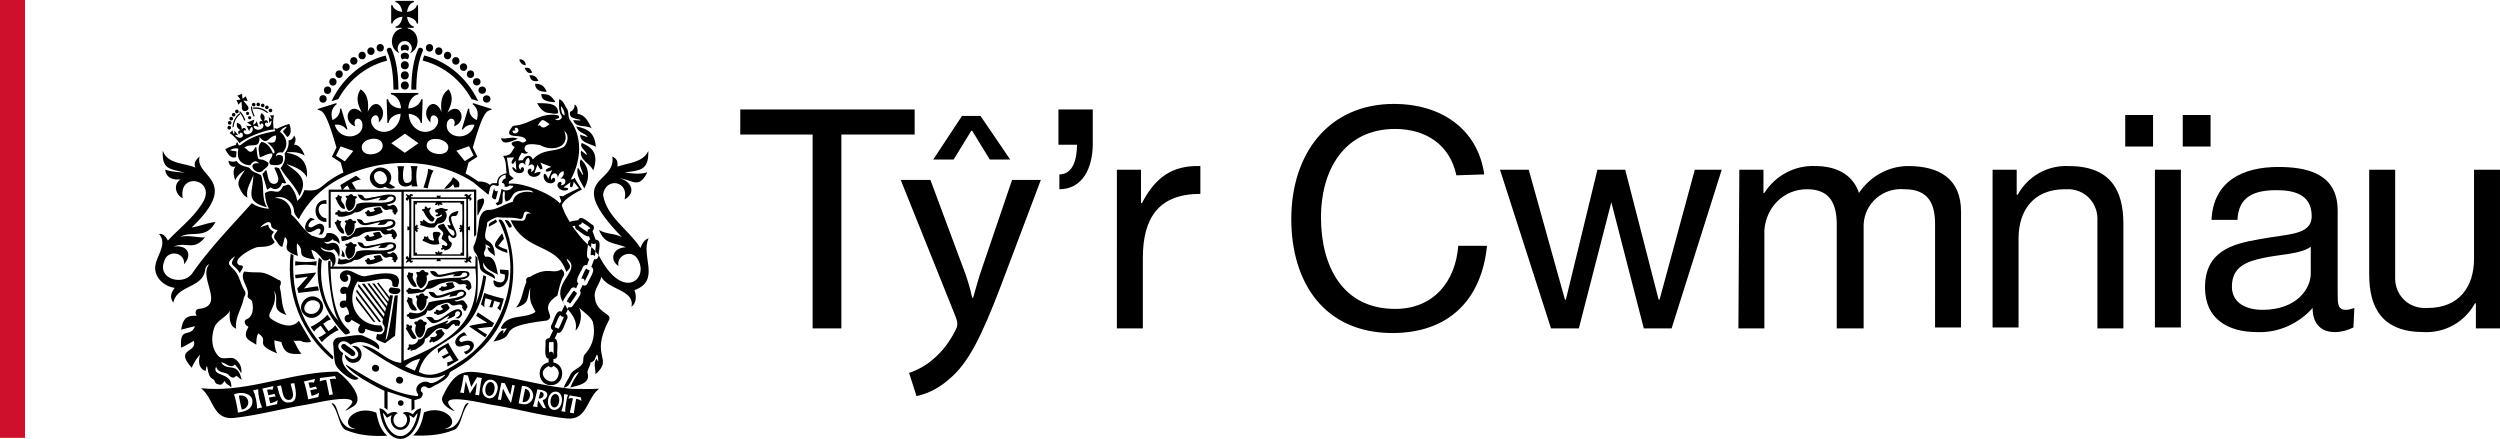 <svg xmlns="http://www.w3.org/2000/svg" viewBox="0 0 269.5 47.31"><g data-name="Layer_1"><g data-name="Layer_2"><path fill="#cf102d" d="M0 0h2.7v47.2H0z"/><path d="M87.6 14.5h-7.8v-2.7h18.8v2.7h-7.9v20.9h-3.1zM100.3 19.4l3.5 9.4c.4 1 .8 2.3 1 3.3h.1c.3-1 .6-2.2 1-3.3l3.2-9.4h3.1l-4.3 11.4c-2.1 5.5-3.5 8.3-5.5 10-1 .9-2.2 1.6-3.6 1.9l-.8-2.5c.9-.3 1.8-.8 2.5-1.4 1.1-.9 1.9-2 2.5-3.2.1-.2.2-.4.2-.7s-.1-.5-.2-.8l-5.9-14.7zm5.4-6.9 3.2 4.7h-2.2l-1.9-3.1h-.1l-1.9 3.1h-2.2l3.1-4.7zm8.4-.7h3.7v3.7c0 2.6-1.1 4.9-3.6 4.9v-1.6c1.5 0 1.9-1.7 1.9-3.2h-2zm6.3 6.5h2.6v3.6h.1c1.4-2.7 3.2-4.1 6.3-4v3c-4.5 0-6.2 2.6-6.2 6.9v7.6h-2.8zm36.6.6c-.7-3.3-3.3-5-6.6-5-5.6 0-8 4.6-8 9.5 0 5.4 2.4 9.9 8 9.9 4.1 0 6.5-2.9 6.8-6.8h3.1c-.6 5.9-4.2 9.4-10.2 9.4-7.3 0-10.9-5.4-10.9-12.3s3.9-12.4 11.1-12.4c4.9 0 9 2.6 9.7 7.6zM180.2 35.4h-3l-3.5-13.6-3.5 13.6h-3l-5.5-17.1h3.1l3.9 14h.1l3.4-14h3l3.6 14h.1l3.8-14h2.9zM187.5 18.3h2.6v2.5h.1c1.2-1.9 3.3-3 5.5-2.9 2.1 0 4 .8 4.7 2.9 1.2-1.8 3.2-2.9 5.3-2.9 3.4 0 5.7 1.4 5.7 4.9v12.5h-2.8V24.2c0-2.1-.6-3.8-3.3-3.8-2.3-.2-4.3 1.5-4.4 3.8v11.2H198V24.2c0-2.2-.7-3.8-3.2-3.8s-4.4 1.9-4.6 4.4v10.6h-2.8zm27.3 0h2.6V21h.1c1.1-2 3.2-3.2 5.5-3.1 4.5 0 5.9 2.6 5.9 6.2v11.3h-2.8V23.8c.1-1.8-1.2-3.3-3-3.4h-.5c-3.4 0-5 2.3-5 5.3v9.6h-2.8zm14.3-5.9h3v3.4h-3zm3.2 5.9h2.8v17h-2.8zm3-5.9h3v3.4h-3zm18.4 22.9c-.6.3-1.3.5-2 .5-1.4 0-2.4-.8-2.4-2.6-1.5 1.7-3.7 2.7-6 2.6-3.1 0-5.6-1.4-5.6-4.8 0-3.9 2.9-4.7 5.8-5.2 3.1-.6 5.7-.4 5.7-2.5 0-2.4-2-2.8-3.8-2.8-2.4 0-4.1.7-4.2 3.2h-2.8c.2-4.2 3.4-5.7 7.2-5.7 3.1 0 6.4.7 6.4 4.7v8.8c0 1.3 0 1.9.9 1.9.3 0 .6-.1.9-.2zm-4.6-8.7c-1.1.8-3.2.8-5.1 1.2s-3.4 1-3.4 3.1c0 1.8 1.6 2.5 3.3 2.5 3.7 0 5.2-2.3 5.2-3.9zm20.4 8.8h-2.6v-2.7h-.1c-1.1 2-3.2 3.2-5.5 3.1-4.5 0-5.9-2.6-5.9-6.2V18.3h2.8v11.5c-.1 1.8 1.2 3.3 3 3.4h.5c3.4 0 5-2.3 5-5.3v-9.6h2.8z"/></g><path d="M64.33 25.84h-.12l-.34-.92c.16-.2.24-.53 0-.69-.33-.13-1.26-1.18-1.53-.5-.12.04-.85.08-.9.22-.35-.56-.65-1.14-.87-1.8.14-.76 2.16-1.72 2.16-1.72s-.57-.83-.8-1.29c-.1.23-.2.13-.42.23 1.13-1.99 1.36-4.62-.12-6.5-.15-.33-.08-.76-.23-1.08-.26-.34-.44-1.01-.89-1.08 0 .59-.07 1.17.22 1.72.31.38-.42.71-.64.4.43-.05.5-.14.35-.38-1.85-.42-2.89.88-4.66 1.09-.16 0-.29.05-.38.2-1.09 1.47 1.35.47 1.57 1.44-.41.34-.46.12-.85.02-.55.02-1.09.2-.4.66-.42.66-.4.89-1.25.95.37.52.29 1.27.38 1.87-.6.12-1.02.41-1.03 1.05-.27.06-.57-.08-.76.21-.38-.32-.82-.38-1.28-.38-.22-.16-.76-.55-1.35-.85.12-.43.23-.83.33-1.21.17-.11.78-.5.94-.6-.08-.16-.4-.82-.49-1 1.09-3.76 1.44-3.97 2-4.05l.03-.1-2.02-.64-.03.13c.51.37.68.99.44 1.7-.54-.23-.85-.74-.79-1.2-.01 0-.14-.04-.14-.04l-.68 2.24s.1.03.11.03c.27-.38.73-.6 1.26-.51-.62 1.99-3.44 1.37-2.93-.32.36-.7 1.04-.25.71.48 1.58-.55.64-2.82-.7-1.47.45-.92.7-1.63.14-2.52-.73.47-.91 1.31-.77 2.44-.89-2.04-2.45.06-1.18 1.13-.23-1.51 1.64-.51.37.7-1.2.85-2.69-.13-2.73-1.63.7.06 1.22.47 1.29.99h.13l.08-2.56h-.16c-.11.52-.67.96-1.39.98.05-.79.5-1.41 1.09-1.51v-.15h-2.96v.15c.59.1 1.04.72 1.09 1.51-.72-.01-1.28-.46-1.39-.98h-.16l.08 2.56h.13c.07-.51.6-.93 1.29-.99-.04 1.5-1.52 2.48-2.73 1.63-1.26-1.22.6-2.22.37-.7 1.26-1.07-.29-3.16-1.18-1.13.14-1.13-.05-1.97-.77-2.44-.56.88-.31 1.6.14 2.52-1.35-1.35-2.28.92-.7 1.47-.33-.73.35-1.18.71-.48.5 1.69-2.31 2.31-2.93.32.53-.09 1 .12 1.26.51.01 0 .11-.03.11-.03l-.68-2.24s-.12.03-.14.04c.06.46-.25.97-.79 1.2-.23-.72-.07-1.33.44-1.7l-.03-.13-2.02.64.03.1c.55.08.9.29 2 4.05-.09.18-.41.83-.49 1 .16.1.77.49.94.6.1.34.2.71.3 1.1h.01s0 .02-.01 0c-2.72 1.27-2.1 2.13-4.2 1.89-.19.44-.36.86-.79 1.16-.08-.66-.38-1.18-.76-1.65-.2-.23-.46.03-.75.05-.57 1.24-.96.12-1.96.77.04.58.13 1.15.44 1.68-.74-.05-1.36-.25-1.85-.6-2.22 2.48-4.55 4.87-6.45 7.6-1.01 1.34-3.73.56-3.01-1.29.33-1.35 2.28-1.06 2.15.28.96-1.07.34-2.14-1.13-1.9 1.35-.59 2.16.52 3.38-1-.93.03-1.72-.27-2.65-.06 1.17-.7 2.78.34 3.79-1.6-.87.09-1.67.46-2.57.59 5.43-5.17.21-5.43.87-7.66-.42.36-.67.72-.47 1.2-1.22-.51-3.02-.36-3.51-1.83-.12 2.1.81 1.95 2.39 2.39-.74-.08-1.46-.09-2.14-.34.14.94.86 1.14 1.7 1.05-.83.46-.64 1.63.2 2.04-.53-3.04 4.02-2 1.94.79-.96 1.44-2.36 2.51-3.54 3.77-.22-.38-.46-.77-.96-.71.89 1.03-.12 2.15-.35 3.22-.34 1.31.82 2.44 2.06 2.59-.49.59-.53 1.11-.16 1.59.38-1.93 3.18-1.5 3.44-3.59.05-.25.16-.44.44-.55-1.26 1.43 1.78 4.46-1.08 4.81-.41.01-.51.44-.28.75-1.18-.06-1.5.39-1.68 1.5.52-.14 1-.26 1.49-.38-.51 1.35-1.68-.08-1.49 2.32.47-.23.92-.47 1.36-.74.42 1.35-2.14.76-.21 2.91.12-.4.64-1.22.9-1.41-.23.68-.18 1.46.58 1.76.03-.18.07-.34.1-.5h.07c.11.45.12 1.07.56 1.33.14.06.22.14.27.29.08.25.31.32.53.34.28.06.35-.26.56-.39.06.35.47.41.68.71.16-1.74-2.16-1.11-1.63-2.26.21.7.86.55 1.32.84.18.29.61.53.83.13q.315.24.6.45c-.45-2.08-1.53-.79-2.21-1.88.47.02.98.72 1.48.24.27.28.49.61.69.94.08-.66-.16-1.17-.68-1.54-.59-.36-1.39.28-1.89-.44-.69-.85-.67-2.04-.31-3.02.33-.75 1.24-1.03 1.67-1.75-.12.63-.06 1.73.66 1.93-.18-1.17.66-2.23.83-3.36.21-.29.23-.51.03-.82-.36-.59-.46-1.28-.85-1.86-.61-.85-1.36-.88-.12-1.78-.75 1.17-.14.74.51 1.85.12-.37.68-.86-.02-.85-1.09-.54 1.42-1.93 1.99-1.97.56-.05 1.35.02 1.78-.53-.27-.51-.53-.58-.07-1.1-.31-.18-.58-.39-.63-.79-.29.1-.55.19-.85.29.27-.31 1.09-.94 1.17-.24.02.39.41.46.71.56-.22.32-.59.64-.25 1.02.23.25.38.71.74.77.1-.36.19-.72.29-1.07.8.83-.8 1.3 1.39 2.05-.08-.45-.15-.89-.09-1.35 1.05.88-.46 1.44 1.98 1.72-.27-.32-.33-.68-.44-1.03.4.07.74.46 1 .75.25.38.44.59 1.01.21.03.07.03.16.08.2.25.2.16.43.15.69h.07c.34-.34.36-.74.25-1.16-.23-.81-1.22-.16-1.56-.99.46.32.92.5 1.44.23.29.27.4.46.54.85.23-.87-.03-1.75-.95-1.49-.29.1-.4.08-.69-.17.42.15.71-.07.98-.27.06.08.09.16.13.16.26.01.42.17.59.36.08-.74-.65-1.34-1.39-1.15-.18.91-.95.4-1.55.27-.94-.55-1.43-1.61-2.26-2.29.08-1.02-.77-1.83-1.79-1.78.92-.4 2.01.39 2.08 1.35.03.39.27.64.52.93 3.11-6.25 13.14-7.88 18.9-3.92.49.45 1.02.82 1.54 1.29.2-.6.08-1.31.97-.94l.17-.11c-.18-.51.2-1.07.72-1.11v.39c-.23.04-.41.26-.38.5.18-.04.34.2.24.35.17.1.4.06.53-.08.15 0 .29.02.44.04-.2.48-.9.64-1.3.29.08.1-.27 1.17-.28 1.29-.04.16-.18.26-.34.25.07.1.12.19.18.29.25-.14.6-.13.57-.49.05-.2-.08-1.14.21-1.05.12.35-.1.76.16 1.11.83-.21.47-.96 1.48-1.15.4-.04 1.24-.23 1.46.17-.88-.23-2.02 0-2.21 1.01-.92.21-1.68.87-2.66.87-.77.05-.98.98-1.01 1.61-.13.74-.17 1.49-.49 2.17-.16.26-.03.56.07.8.3.16.51 1.18.55 1.55 0 .67 1.15.9 1.62 1.31.13-.84-1.46-.6-1.24-1.78.29.78.9.94 1.58 1.32-.21-.79-.27-2.1-1.37-1.93-.42-.59.2-.62 0-1.33.31.1.46.21.55.4-.1-.03-.18-.06-.32-.1.04.5.47.62.8.96-.06-.81-.13-1.33-.88-1.73-.43-.4.07-1.3.04-1.85-.01-.16 1.01-.67 1.17-.62.76.1 1.56-.02 2.3.17.74.23.1-1.37 1.29-.53-.87-.25-.34.69-.96.74-.44 0-.81-.04-1.26-.05 1.56 3.48 5.03 2.46 5.99 5.57.8-.7.25-.7.03-1.43 1.8 1.2-1.68 2.6-.37 4.7-.08-.23.74-1.22.83-1.42.15-.22.4-.23.57-.08l.26-.54c-.49-.27.39-1.41.46-1.73.09-.2.3-.29.46-.21l.24-.68c-.46-.12-.12-1.24-.15-1.55-.64-.59-1.17-1.31-1.67-1.99l.31-.05c-.03.15.02.32.15.41.22.08 1.07.9 1.33.71l.13.36c-.21.06-.25.36-.25.56l.35.29c.01-.07 0-.4.07-.46.1.13.29.13.4.03.1.05-.03.77-.01.87.12.14.24.27.36.42-.05-.33.36-1.59-.2-1.65h.02Zm-9.08-11.75c.12-.01.21-.03.34-.04-.23-.16 0-.39.18-.23.45.35-.46.92-.53.27Zm-18.08 3.3-.95-.6.5-1.01 1.37.49-.92 1.13Zm3.11-.79c-1.49.3-1.8-1.33-.31-1.61 1.49-.3 1.8 1.33.31 1.61m3.36-.13-1.46-1.03 1.47-1.03 1.46 1.03zm4.67-.46c-.18 1.05-2.52.59-2.3-.44.18-1.05 2.52-.59 2.3.44m.88.24 1.37-.49.5 1.01-.95.6-.92-1.13Zm11.29-4.8c.27.3.39.62.38.99-.26-.09-.37-.37-.38-.99m-1.23 1.93c-.36.25-.69.61-1.06.12-.08.02-.16.03-.24.05.55-.85.5-.7 1.3-.17m-3.03 3.08c.24.08.47.21.72-.03-.23 0-.31-.16-.38-.33-.12-.8 1.19-.52 1.68-.46 1.23.75 3.31.27 2.59-1.5.57.35.37 1.32-.06 1.7-1.13.61-2.21.15-3.34 1.35-.18-.55-.83-.52-1.06.08-.21.01-.27.01-.47.03-.04-.32.22-.55.33-.85Zm4.28 5.26c-.05.07-.16.2-.16.2-.94-1.08-4.12-2.31-5.5-2.11l.03-.25h-.01l.52-.33-.45-.37c0-.05-.29-1.86-.29-1.86l.79-.03s-.28.33-.29.59c.05.03.08.08.11.13.16-.07.33-.4.33-.4l.08 1.07s-.22-.31-.38-.36c-.01.04-.03.08-.06.1.23.71 1.26.75 1.27.14-.03-.32-.38-.27-.36.07-.57-.45.2-1.17.51-.45-.04-.42 0-.66.32-.86.21.27.18.53-.05.93.7-.65.96.45.31.61.32-.58-.6-.4-.26.21.31.47 1.06.4 1.32-.11-.02-.03-.03-.07-.04-.1-.26-.05-.65.18-.65.18l.36-.99s.15.42.37.55c.04-.04.09-.07.14-.08.04-.26-.22-.67-.22-.67l1.21.47s-.48.12-.63.34c.03.05.05.1.05.15.25.05.66-.16.66-.16l-.44.96s-.12-.42-.35-.56c-.03.02-.07.03-.1.05-.17.56.33 1.1.88.96.67-.2.14-.96-.05-.33-.36-.56.61-1.17.66-.24.12-.45.28-.66.62-.71.09.36-.05.56-.38.84.75-.32.78.72.06.67.25-.23.03-.5-.21-.29-.44.45.38 1.1 1.01.77q0-.06.03-.12c-.16-.11-.53-.12-.53-.12l.77-.57s-.09.34-.02.53c.06 0 .12 0 .17.02.17-.17.18-.62.18-.62l.58.72s-1.46.67-1.71.87l-.4-.04.2.57h-.01v.01Zm3.12 2.95c-.18-.02-.33.14-.27.34-.02 0-.03 0-.05-.02l-.85-.58a.15.15 0 0 1-.04-.18c.16 0 .33-.09.31-.29.07.08.98.57.9.72Z"/><path d="M53.35 20.53a.23.23 0 0 1-.03-.27c-.1-.02-.27.94-.31.99.07.07.13.13.19.2.09.03.24.08.27-.05l.22-.85c-.1.09-.27.1-.34-.02m-12.8 23.95c-2.41-.95-4.16 1.38-2.19 1.77-2.15.09-1.74-2.94-2.63-2.76.78.84.78 2.41 1.5 2.84 1.45.62 2.95.72 4.51.64-.78-.7-.97-1.57-1.18-2.49Zm7.35 1.74c1.96-.39.22-2.73-2.19-1.77-.21.92-.4 1.8-1.18 2.49 1.55.07 3.06-.03 4.51-.64.72-.44.72-2 1.5-2.84-.89-.18-.47 2.86-2.63 2.76Zm15.77-18.81s.01.09.05.12c.11-.09.28-.05.36.06.12-.04.08-.42.11-.52-.14-.16-.29-.3-.45-.44zm-.61 2.89c.01-.11.62-1.11.46-1.2a.27.27 0 0 1-.28-.14c-.15-.06-.53 1.03-.6 1.1.2-.12.44.08.37.3.02-.01.04-.03.05-.06"/><path d="M69.94 25.68c-.5.16-.71.57-.9 1.05-1.26-1.97-3.67-3.34-4.03-5.75.29-1.93 2.84-1.49 2.32.52 1.33-.72.68-2.04-.57-2.28 1.36.11 2.1 1.26 3.02-.65-.8.29-2.03.08-2.45.02 1.69-.23 2.61-.21 2.56-2.32-.57 1.26-2.17 1.28-3.33 1.69.07-.56-.1-.9-.55-1.08.46 3.07-5.36 2.07 1.03 8.68-.79-.43-1.7-.29-2.46-.77.59 1.59 1.59 1.32 2.9 1.87-1.41 0-1.84 1.36-.8 2.02-.27-1.06 1.18-1.78 1.91-.96 1.66 2.13-1.38 5.09-4.07-.25.02.29-.19.56-.47.47l-.31.85c.62.23-.33 1.42-.4 1.76-.1.23-.34.3-.53.17l-.3.62c.37.34-.63 1.31-.74 1.61-.12.18-.33.23-.47.14l-.11.22.04.05c.68.81 1 1.42.81 2.28.55-.47.8-1.79.36-2.5.5.52 1.22.9 1.51 1.56.29 1.21.07 2.41-.75 3.37-.35.35-.25.53-.3.96-.23.68-1.05.74-1.36 1.32-.21.51-.57.92-.73 1.45.93-.14.77-1.44 1.65-1.7-.36.54-.7 1.03-.94 1.67.74-.19 2.11-.39 1.89-1.42-.18-.47.29-.79.27-1.25.58-.21.45-.44.72-.9.13.27.14.51.12.8-.07-.15-.12-.24-.17-.34-.41.56-.07 1.1-.12 1.7 2.02-1.81-.66-1.8 1.44-5.82.48-.8-1.37-.71-1.51-2.52-.13-.78.55-1.42.7-2.17.81 1.44 3.64 1.39 3.25 3.23.57-.43.55-1.22.32-1.8 2.91-1.05.61-3.73 1.55-5.63z"/><path d="M61.26 32.58c.07.03.12.07.14.14.05 0 .1-.02.13-.07.02-.07.74-1.01.66-1.07-.08-.03-.16-.08-.18-.16-.07-.07-.17-.1-.23 0-.03.12-.83 1.02-.62 1.14.03 0 .07 0 .1.02m-.41.19s.03.04.04.06v-.03zm-28.21 4.08c.29.05.62.11.9-.02-.44-.75-.87-1.48-1.32-2.25-.78.96-2.14.38-3-.21-.7-.51.81-1.31.33-3.02.67 1.08-.55 2.01 1.33 2.61-.54-.81-.47-1.85-.67-2.77-.03-.16-.1-.32.03-.47.07-.22.08-.52-.22-.55-2.09-1.2-1.67-.62-3.71-.9-.5.88.57 1.67.4 2.54-.15.42.49.4.49.82.14.64.07 1.55-.66 1.8-.36.22-.07.69.25.79-.65 1.17-.15 1.36.84 1.94 0-.45.01-.85.2-1.23 1.37.91-.67 1.06 2.05 2.17-.27-.46-.27-.95-.31-1.41l.76.18c.29 1.26.98 1.37 2.17 1.26-.43-.43-.55-.98-.87-1.42.36.12.72-.12 1.03.16Zm24.49-7.01c-.37.06-.46.21-.39.58-.42.9-.42 1.98-1.13 2.74 1.52-.43 1.18-1.01 1.55-2.17-.08 1.57 0 1.55.57 2.63-1.18.83-3.1.13-3.74 1.74.18.21.41 0 .65.05-.16.18-.21.4-.46.57.05-.16.08-.25.12-.34-.44-.15-.8.86-1.13 1.18 3.14-.63-.38-1.55 5.8-2.27 1.09-.51-1.03-1.32 1.11-2.68.19-.74.31-1.51.71-2.18.1-.22-.06-.53-.26-.68-.94.66-1.39-.4-3.42.85h.02ZM25.45 16.95c.01-.21.03-.41.04-.63-.23-.04-.46-.08-.7-.12.29-.21.63-.27.91-.16-.24 1.01.19 1.72 1.27 1.78.33-.49.62-.57.95-.22-1.43-.15-.37 1.37.36.85.2-.28.81-.53.63-.92-1.13-.83-1.05.4-1.27-1.65-.05 0-.1 0-.14-.01-.1.39-.49.69-.8.33-.11-.12-.2-.23-.38-.27.77-.62 1.7.27 1.65-1.18.87 1.09.94-.12 1.8-.14-.04.86-.21.79-.96.74.24.18 1.16 1.11.62 1.19-.23-.58-.6-1.14-1.24-1.25-.51.51-.26 1.09-.18 1.68.46-.16.85-.45 1.33-.42.16.47-.6.74-.17 1.2.74.12 1.54.12 1.3-.92-.24-.14-.48-.24-.73.02.01-.4.41-.47.72-.4.68-.73.46-1.68-.28-2.26.2-.29.4-.48.75-.55-.12.25-.37.34-.42.56.16.2.31.38.46.57.39-.18.49-.79.21-1.42-.48.12-1.33.53-1.33.53-.42-.16-.24.05-.18.25-1.33.25-2.64.59-3.7 1.48-.19.14-.28.05-.34-.21-.12-.2-.18.14-.2.22 0 0-.8.2-1.15.49.25.41.59 1.05 1.14.83h.02Z"/><path d="M30.68 16.55c.12.6-.05 1.11-.44 1.58.59 1.06 1.59 1.86 2.04 3.01.99-1.85-.07-2.47-1.43-3.48.87.31 1.76.61 2.24 1.44.1-1.59-.6-2.37-2.14-2.62 0-.02 0-.05.01-.07.64-.03 1.28-.03 1.88.36-.16-.49-.56-1.22-1.14-1.16.21-.44.21-.73 0-.99-.1.31-.29.49-.6.51.07.55-.11 1.01-.41 1.41Zm-4.9 3.61c.18.44.46.96.9 1.14-.23-.87.36-1.63.63-2.43 0 1.82-1.03 2.81 1.47 3.48-.66-1.07-.23-2.37-.64-3.47-.4-.23-.85-.29-1.13-.62-.07-.16-.21-.21-.36-.25-.47-.1-.9-.26-1.14-.65-.34.11-.55.1-.87-.04-.03.39.31.78.74.63-.35.51-.16.97-.03 1.49.25-.53.63-.84 1.06-1.11-.33.56-.91 1.12-.64 1.82Zm10.03 18.59c.34-.31-.12-.49-.3-.74-3.01-2.8-4.14-6.45-3.87-10.5-.07-.04-.16-.08-.31-.16-.51 4.29 1.15 8.63 4.49 11.39Zm26.9-23.33c-.29.55.54.78.55 1.3-.22-.18-.4-.32-.61-.49-.26 1.02.94 1.35 1.31 2.15.49-1.49.22-2.39-1.26-2.97Zm-33.1 4.4c-.8.05-.68-.96-.92-1.52-.14.16-.27.3-.4.45.16.56.33 1.12.51 1.71l.36-.26c.56.4 1.07.12 1.25-.49.16.04.32.11.44 0-.26-.54-.51-1.06-.77-1.59-.16.03-.31-.2-.5-.01.18.49.84 1.49.03 1.72Zm32.95-6.9s0 .05-.01.07c-.25-.01-.5-.03-.76-.04.28.9 1.33.47 1.99.88-.38-.72-.65-1.43-1.54-1.57.09-.43-.02-.84-.29-1 0 .38-.15.65-.49.79-.17.75.61.71 1.11.87Zm-.22 5.2h-.07c-.18.81.37 1.51.72 2.19.6-1.07.58-2.29-.38-3.14-.29.57.12 1.11.26 1.65q-.03 0-.06.03c-.16-.24-.32-.49-.47-.73m-.23-4.49c.34.82.9.62 1.26 1.16-.3-.1-.57-.18-.83-.27-.02.87 1.08.96 1.69 1.3-.1-1.41-.78-1.94-2.11-2.19Zm-3.16-1.48c.38 0 .92.24 1.22.03 0-1.19-1.44-1.03-2.27-1.06.25.45.56.88 1.05 1.03m-4.13 16.97c-.31-.03-.6-.05-.94-.07.01.17.02.29.03.42.19.05.35.08.52.13.05.98-.49 1-1.22.59-.21 1.24 1.79 1.12 1.61-1.07m-.69-3.97c-1.11 1.35-1.12 1.55.57 2.13-.01-.16-.03-.25-.04-.37-.33-.1-.65-.22-.95-.42.21-.26.41-.51.62-.76-.06-.18-.12-.35-.2-.59Zm-5.16-4.93c.18-.01.34-.03.51-.04.18-.66-.2-.74-.65-1.09-.18.55-.66.81-.94 1.28.44-.03.7-.18.96-.52.05.13.08.25.13.37Zm2.55 2.99c.16-.44.99-1.51.54-1.84-.21.12-.64.07-.6.4v1.43s.04.01.06.02Zm8.28-12.19s.03-.05.05-.07c-.47-.67-.67-.81-1.5-.81.01.81.85.81 1.44.88Zm-2.11-1.99c-.03.57.45.9 1.24.86-.21-.58-.62-.89-1.24-.86m-1.86 5.93c-.64-.3-1.17.08-1.82-.06.18.9 1.26.25 1.82.06m1.23-6.84c.17.57.39.7.98.61-.19-.47-.49-.66-.98-.61m.32-.3c-.23-.49-.35-.55-.83-.5.2.49.49.66.83.5m-2.96 15.94c.16.26.31.53.46.78.6 0 .09-.49-.05-.71-.08-.08-.24-.08-.37-.12-.01.02-.03.03-.04.05m-1.71.68c.31-.18.62-.31.89-.53-.07-.09-.11-.16-.18-.26-.26.26-.88.34-.71.79m3.95-17.42c.08-.31-.36-.73-.68-.6.05.34.4.64.68.6m-29.85 5.33c.16-.16-.08-.4-.24-.25-.16.16.08.41.24.25m.22.46c.16-.16-.08-.4-.24-.25-.16.16.08.41.24.25"/><path d="m25.89 10.75-.39.03.21.51.28-.33s.03.02.05.02l.04.69c.07.6.99.23.62-.25l-.44-.53s.02-.03.02-.05l.42.05-.21-.51-.31.25s-.03-.02-.05-.02l-.03-.5c-.12.05-.38.15-.51.2l.32.38s-.01.03-.02.05Zm-1.13 2.69c.25 0 .26-.39 0-.39s-.26.39 0 .39m-.04.52c.25 0 .26-.39 0-.39s-.26.39 0 .39m.82-1.75c.25 0 .26-.39 0-.39s-.26.39 0 .39m-.61.77c.25 0 .26-.39 0-.39s-.26.39 0 .39m2.37.49c-.01-.2.13-.58.13-.58l-.8.32s.37.18.49.33c-.17.06-.33.09-.57-.02l.31.62c.07-.27.21-.44.31-.46.34.52-.5 1.09-.87.64-.1-.18.02-.38.23-.23-.03-.38-.36-.38-.47-.1 0-.4-.09-.63-.5-.75-.1.39.03.63.42.8-.22-.03-.47.19-.16.47 0-.25.21-.27.33-.11.18.46-.36.64-.81.17.1-.04.2-.02.34.01l-.42-.53c.02.19 0 .33-.03.41-.09-.1-.12-.2-.16-.4l-.32.28c.31.2.65.49 1.07 1.1.56-.55 2.82-1.5 3.69-1.47-.1-.73-.07-1.19.03-1.54h-.43c.11.19.16.27.16.42a.9.9 0 0 1-.3-.27l.06.68c.08-.12.14-.2.24-.25 0 .64-.51.88-.7.43-.03-.2.14-.32.31-.14.03-.41-.29-.4-.44-.23.17-.39.1-.66-.25-.87-.22.37-.13.61.15.89-.27-.14-.51.09-.27.39.05-.26.28-.2.33 0 .04.57-.96.73-1.07.12.09-.06.31-.04.55.12l-.2-.66c-.1.24-.23.33-.4.4Zm10.59 21c.3.18.64.37.95.55-.75.92.6 1.31.53.42.51.21 2.5.83 1.7-.36-2.61.08-3.94-2.65-2.5-4.75.88.4 3.96-1.1 3.71.43.16.17.21.19.57.18.89-2.05-2.18-1.44-3.28-1.2-.98.29-1.89-1.14-2.76-.36-.34.31-.12.99.35 1.01.42.01.53-.56.16-.74.81-.27.42 1.03.13 1.36-.93-.48-1.08 1.01-.16.62.04.27.05.53-.01.79-1-.21-.74 1.22.01.64.21.21.32.53.34.83-1.01.14-.2 1.44.27.57Z"/><path d="M40.8 36.04s-.08-.03-.14-.05c-.07.19-.18.53-.01.65l.85.36 1.09-.81.29-4.36-.32.03c-.08 0-.68 5.03-.99 4.74.07-.33.79-4.74.79-4.74s-.21-.03-.32-.05c-.02.1-.04.23-.04.23l-1.2-1.57-.16.07 1.28 1.69-.08.3c-.12-.08-1.36-1.8-1.48-1.96l-.25-.02 1.67 2.18-.09.29-1.87-2.46h-.24l2.03 2.67-.1.38-2.22-3.02H39l2.46 3.26-.09.3-2.72-3.55-.05.27s2.53 3.32 2.69 3.55c-.13.41-.03.44.15.78.1.38-.16.97-.61.83Z"/><path d="m41.06 34.66-2.6-3.45s-.05.16-.07.23c.2.25 2.49 3.3 2.49 3.3l.18-.09Zm-2.6-2.29c.6.76 1.19 1.54 1.78 2.31.08.01.25.05.25.05l-2.12-2.82s-.04.29.1.46Zm4.53-1.28c-.29-.03-.59-.08-.87-.11-.55.47.07.75.47.71.35.09.82-.37.4-.6m-.09 12.3c-.08.39.53.51.6.12.08-.39-.53-.51-.6-.12m.55-2.33c.1-.48-.66-.64-.75-.15-.1.48.66.64.75.15m-2.59-1.29c.1-.48-.66-.64-.75-.15-.1.48.66.64.75.15m4.17 4.72c-.31 1.74-1.14 2.52-1.88 2.52s-1.57-.79-1.88-2.52c.1.08.18.2.29.34l.16.21.23-.14c.1-.06.19-.11.28-.14-.1.2-.13.44-.08.69.1.52.51.89 1.01.89s.9-.37 1.01-.89c.05-.25.01-.49-.08-.69.08.03.18.08.28.14l.23.14.16-.21c.1-.14.2-.25.29-.34m.34-.47c-.44.05-.66.34-.88.64-.2-.12-.47-.25-.72-.25-.14 0-.26.04-.38.13.79.31.51 1.51-.26 1.52-.77 0-1.05-1.2-.26-1.52a.6.6 0 0 0-.38-.13c-.25 0-.51.12-.72.25-.23-.3-.46-.59-.88-.64.23 2.19 1.24 3.29 2.24 3.29s2-1.1 2.24-3.29h.01Zm-7.15-5.75c.33-.4-.83-.92-1-1.14-.14-.08-.31-.07-.4.06-.33.38.81.91.97 1.12.14.11.34.09.44-.03Z"/><path d="M38.09 39.11c1.29 0 1.12-2.03-.15-1.81.59.32 1.1 1.16.18 1.4-.34.07-.7-.3-.95-.48 0 .49.42.9.91.9Z"/><path d="M36.26 39.45c.28.54 1.93 2 2.39 1.31-.81-.41-2.17-1.42-1.65-2.69-1.18-.73-.14-1.89.79-.9.98-.61 2.08-.18 3.05.5.35-.75-1.35-1.27-1.74-1.5-.5-.17-2.07.19-2.6.21a.68.68 0 0 0-.59.72c.08.38.07 2.04.35 2.35m14.56-28.78.73.23c-1.16-2.43-3.27-4.26-5.82-4.92-.07.17-.12.35-.17.55 2.24.56 4.12 2.09 5.26 4.14m-15.08.24.73-.23c1.13-2.06 3.02-3.58 5.26-4.14-.05-.2-.11-.38-.17-.55-2.55.66-4.66 2.48-5.82 4.92m13.4-3.94c.52 0 .52-.81 0-.81s-.52.81 0 .81M47.3 5.92c.52 0 .52-.81 0-.81s-.52.81 0 .81m-1-.36c.52 0 .52-.81 0-.81s-.52.81 0 .81m1.95.83c.52 0 .52-.81 0-.81s-.52.81 0 .81m1.72 1.25c.52 0 .52-.81 0-.81s-.52.81 0 .81m2.09 3.03c0 .52.81.52.81 0s-.81-.52-.81 0m-.48-.95c0 .52.81.52.81 0s-.81-.52-.81 0m-.86-1.32c.52 0 .52-.81 0-.81s-.52.81 0 .81m.27.42c0 .52.81.52.81 0s-.81-.52-.81 0M38.14 6.97c.52 0 .52-.81 0-.81s-.52.81 0 .81m-.83.67c.52 0 .52-.81 0-.81s-.52.81 0 .81m-2.49 3.43c.52 0 .52-.81 0-.81s-.52.81 0 .81m4.22-4.68c.52 0 .52-.81 0-.81s-.52.81 0 .81m-3.15 2.84c.52 0 .52-.81 0-.81s-.52.81 0 .81m-.58.9c.52 0 .52-.81 0-.81s-.52.81 0 .81m5.68-4.57c.52 0 .52-.81 0-.81s-.52.81 0 .81M36.56 8.4c.52 0 .52-.81 0-.81s-.52.81 0 .81m3.43-2.48c.52 0 .52-.81 0-.81s-.52.81 0 .81m4.35 3.74h.54c0-1.7.25-3.17.69-4.14.15-.31-.34-.54-.49-.22-.64 1.41-.74 3.33-.74 4.36m-1.93 0h.54c0-1.03-.1-2.96-.74-4.36-.14-.32-.64-.09-.49.22.44.97.69 2.44.69 4.14m1.23-.01c.57 0 .57-.88 0-.87-.57 0-.57.88 0 .87m0-1.09c.57 0 .57-.88 0-.87-.57 0-.57.88 0 .87m0-1.09c.57 0 .57-.88 0-.87-.57 0-.57.88 0 .87m-.3-1.07c.18-.1.44-.1.62 0 .62-.96-1.24-.96-.62 0"/><path d="M43.99 5.48c.49-.9-1.18-.9-.7 0 .2-.12.49-.12.7 0"/><path d="M43.38 1.81c-.07.56-.36.99-.73 1.05V3h.71s-.07.05-.09.08c-1.26.28-1.39 2.21-.19 2.66-.47-.46-.11-1.33.55-1.31.66-.02 1.03.85.55 1.31 1.2-.46 1.07-2.38-.19-2.66-.03-.03-.05-.07-.09-.08h.71v-.14c-.36-.07-.66-.5-.73-1.05.56.07.99.36 1.05.73h.14V.56h-.14c-.07.36-.5.66-1.05.73.07-.56.36-.99.73-1.05V.09h-1.98v.14c.36.07.66.5.73 1.05-.56-.07-.99-.36-1.05-.73h-.14v1.98h.14c.07-.36.5-.66 1.05-.73h.01Zm17.46 30.96c-.05-.08-.09-.15-.12-.23.01.09.05.18.12.23m-.33.83c-.56-.35-.87 1.2-1.08 1.46-.1.23-.01.47.2.55l-.41.86c-.22-.04-.42.13-.42.39.08.33-.25 1.78.34 1.8v.4c-1.42.25-1.21 2.49.25 2.46 1.45.04 1.68-2.18.27-2.45v-.38c.22.04.42-.13.42-.39-.08-.33.22-1.72-.29-1.8l.31-.65c.53.29.85-1.22 1.05-1.48.09-.21.02-.45-.16-.53l.24-.49c-.07-.08-.2-.29-.33-.51l-.37.77v-.02Zm-.27 6.67c-.34 1.99-2.91.02-1.07-.82.08.2.38.2.46 0 .35.1.61.43.61.82m-.58-2.04c.04-.29-.33-.44-.48-.2.04-.11-.1-1.19.1-1.19.08.06.2.07.29 0 .06.01.11.07.11.14v1.17s0 .05-.01.07Zm1.08-3.94c-.06.07-.46 1.2-.59 1.16-.05-.09-.18-.15-.28-.12-.06-.03-.08-.11-.05-.19.08-.08.44-1.24.62-1.15.05.11.18.18.29.15.03.04.04.1.01.16Zm-28.7-3.19.12.48 2.22-.27-.11-.44c-.11-.03-1.5.23-1.5.23s1.31-1.54 1.28-1.72l-2.24.25.05.38c.11-.01 1.32-.18 1.32-.18s-1.09 1.24-1.14 1.26Zm.78 2.85c1.07 1.03 2.76-.62 1.65-1.67-1.07-1.04-2.79.62-1.65 1.67m.13-1.15c.47-.85 2.04-.34 1.39.62-.49.83-2.03.36-1.39-.62m1.37 3.57.38.52c.4-.49 1.22-1.08 1.81-1.31l-.38-.52c-.14.24-.46.47-.72.64l-.57-.79c.24-.18.57-.42.83-.47l-.38-.52c-.4.49-1.22 1.08-1.81 1.31l.38.52c.14-.23.46-.47.71-.64l.57.79c-.24.18-.56.41-.83.47Zm-.22-7.74.03-.47c-.63.12-1.66.12-2.29 0l-.03.47c.63-.12 1.66-.12 2.29 0m16.12 9.58c1.36-.59 1.05-1.94-.47-1.33-.64-.18.17-.84.6-.69h.01l-.33-.39c-.48.21-1.25.86-.84 1.41.29.36.86-.03 1.23-.02.62.11-.05.76-.43.72m3.95-4.41.38-1.31c-.2.01-1.96-.5-2.11-.62l-.36 1.24.37.31c-.03-.29.01-.61.12-.97l.67.2c-.07.2-.18.64-.27.75l.33.05.21-.72.64.19c-.08.24-.18.43-.32.57zm-.89 1.74.21-.4-1.74-1.16-.19.36c.07.08 1.2.75 1.2.75s-1.87.25-1.96.39l1.74 1.19.2-.29c-.08-.06-1.05-.68-1.05-.68s1.54-.18 1.58-.16Zm-4.8 4.27 1.21-.7c-.16-.12-1.1-1.66-1.13-1.85l-1.15.66.05.47c.18-.23.44-.44.77-.62l.36.59c-.19.1-.59.34-.74.36l.21.26.67-.39.34.56c-.23.12-.44.19-.63.2l.03.46ZM34.74 24.2c-.36-.29-.83.23-1.19.31-.63.04-.13-.75.25-.8s-.3-.23-.3-.23c-.57.29-1 1.53-.08 1.55.2 0 .7-.34.86-.38.44-.08.29.5.04.64.13 0 .26-.03.38 0 .24-.34.4-.83.05-1.1Z"/><path d="M35.19 23.54c-1.01-.07-1.22-1.81 0-1.55v-.42c-1.58-.1-1.56 2.42 0 2.36zm2.51-3.09h.7l-.47-.76c.24-.14.75-.35.99-.33l-.55-.42-1.68 1.01.2.64c.14-.27.34-.48.57-.6.05.09.14.26.26.46Zm4.92-.29c-.33.29-.76.18-1.12-.02-1.05.59-2.18-.79-1.34-1.68.88-1.05 2.64.14 1.8 1.31q.42.315.66.39m-1.29-.34c.85-.33.11-1.63-.64-1.33-.83.32-.12 1.63.64 1.33m1.6-.59c0-.36.05-1-.11-1.31h.75c-.12.34-.34 1.88.31 1.8.25 0 .5-.17.49-.44-.01-.37.05-1.05-.11-1.37h.75c-.18.58-.18 1.6 0 2.18h-.64s.02-.12.02-.21c-.65.46-1.52.23-1.46-.66Zm3.18 1.07c.13-.54.32-1.45.62-1.91l-.58-.2c0 .58-.31 1.48-.5 2.03.15.02.3.05.46.08m3.55 7.27h.37v-5.91h-5.46v5.91zm-4.91-2.69v.06c.01-.11.19-.03.1.05l.03.03c.18.02.21-.25.03-.26l.21-.1v-.07l-.21-.1c.18-.02.16-.29-.03-.27l-.03.03c.09.08-.09.16-.1.05v.07-2.35h.19v-.18h2.02c.11.02.02.18-.05.09l-.03.03c-.02.18.28.19.28.01l.1.21h.07l.1-.21c0 .18.3.16.28-.01l-.03-.03c-.07.08-.17-.07-.05-.09h2.02v.18h.19s.07 2.88-.1 2.24l-.03-.03c-.18-.02-.2.25-.03.26l-.22.1v.07l.22.1c-.18.01-.16.29.03.27l.03-.03c.17-.66.08 2.32.1 2.24h-.19v.18h-2.02c-.12-.01-.03-.18.05-.09l.03-.03c.02-.18-.27-.19-.28-.02l-.1-.21h-.07l-.1.21c0-.17-.29-.16-.27.02l.03.03c.08-.08.17.08.05.09h-2.02v-.18h-.19V24.9Z"/><path d="M50.84 27.8c0-.12-.14-.21-.25-.17v.03c-.21.98-.11-3.03-.13-2.89l.2.08v-.47l-.2.08v-2.95c.03-.15.26-.02.13.07v.03c.27.08.35-.35.06-.35l.18-.31-.05-.04-.33.18c0-.27-.46-.2-.38.06h.03c.1-.12.24.09.08.12h-2.73l.08-.18h-.49l.08.18h-2.73c-.16-.03-.03-.25.08-.12h.03c.09-.26-.37-.33-.37-.06l-.33-.18-.05.04.18.31c-.29 0-.21.44.06.35v-.03c.21-.97.11 3.02.13 2.88l-.2-.08v.47l.2-.08c-.02-.07.08 3.84-.13 2.89v-.03c-.27-.08-.35.35-.06.35l-.18.31.05.04.33-.18c0 .27.46.2.37-.06h-.03c-.05.07-.16.03-.15-.05 0-.04.03-.07.07-.08h2.73l-.08.19h.49l-.08-.19h2.73s.07.04.07.08c0 .08-.11.11-.15.05h-.03c-.08.26.37.33.38.06l.33.18.05-.04-.18-.31c.1 0 .19-.08.19-.18m-3.3-6.36h2.73v6.36h-5.93v-6.36zm-22.48-7.68.13-.11c.05-.55.31-1.03.72-1.33-.03-.04-.06-.08-.08-.11-.47.34-.75.92-.77 1.55m1.27-.77.12-.04c-.08-.23-.27-.66-.53-.92-.06-.06-.16.03-.1.09.18.18.36.49.5.88Zm-1.14-.43c.25 0 .26-.39 0-.39s-.26.39 0 .39m3.72-.85c-.18.19-.46-.09-.28-.27.17-.18.46.09.28.27m.39.33c-.18.19-.46-.09-.28-.27.17-.18.46.09.28.27m-1.81-.63c-.18.19-.46-.09-.28-.27.17-.18.46.09.28.27m.97.09c-.18.19-.46-.09-.28-.27.17-.18.46.09.28.27m.47.64-.17.02c-.42-.34-.95-.5-1.46-.42 0-.05-.01-.09-.02-.14.58-.1 1.18.1 1.65.53Zm-1.47.37-.12.06c-.1-.22-.29-.65-.29-1.03 0-.08.13-.09.13 0 0 .26.1.6.28.98Zm.52-1.12c-.18.19-.46-.09-.28-.27.17-.18.46.09.28.27m21.02 21c.57-.01 1.88-.63.92-1.14-.53-.09-1.07.17-1.58.29-2.07.82-.86-.18-2.14-.07.44 1.1 1.53.53 2.35.27.03.12-.12.15-.1.27.27-.06.54-.11.8-.16.11-.54 1.09-.55.64 0-1.13.49-2.47.4-3.66.74-.79 2.08-2.17.66-2.16 1.26-.31.03-.31.33.01.3 0 .6 1.54-.1 1.81-.28.07-.14.13-.28.2-.42.46.23.79-.44 1.2-.56.4-.08.92-.47 1.27-.11.38.42.95-.22 1.29.2-.12.33.04.18.1.39 0 .18.3.18.31 0 0-.08 0-.13.09-.16.17-.26-.19-.55-.32-.76-.28-.27-.74.24-1.02-.04v-.02Z"/><path d="M43.88 31.47c.09.03.06.14.1.2.49.03.98-.1 1.47-.16.36 0 .35-.33.62-.37.65.03 1.05-.54 1.67-.63.49-.14 1.15-.32 1.59.03.1.12.25.14.41.11.21-.04.46-.08.57.16-.03.04-.07.07-.12.12.02.05.05.1.07.15.1 0 .12.08.16.14.05.09.18.09.21 0 .03-.12.14-.06.18-.16.02-.3-.05-.67-.34-.82-.15-.14-.73.14-.75-.14.44.1 1.27-.47.7-.83-.97-.23-2.04.24-3.02.35-.38.08-.2-.55-1.05-.38.55 1.14 1.74.34 2.66.33 0 .1-.18.1-.13.23.27-.08.72.06.88-.21.08-.33.77-.25.57.13-.51.33-1.28.18-1.89.25-.74.07-1.55.08-2.24.34-.14.43-.33.87-.82.98-.34-.34-.85.06-1.22-.28-.12.03-.14.1-.2.19-.18.07-.25.18-.06.29s0-.01 0-.01Zm5.46 3.02c-.97-.12-.82.54-1.3.38.08-.1.33-.16.25-.33-.71.31-1.46.53-2.17.85-.36.38-.24 1.14-1.05 1.22-.03.4-.59.66-.93.49-.14.13-.08.16-.06.29-.12.1-.28.35-.03.35.08-.02.14-.14.22-.1 0 .05-.01.1-.02.16.07 0 .16.02.18 0 .11-.14.27-.03.4-.14.42-.28 1.01-.54.98-1.12.74-.33 1.16-1.52 2.12-1.09.47.25.6-.51 1.03-.53.12.28.18.26.33.16.27.2.22-.12.33-.27.01-.15-.14-.32-.29-.32s0-.02 0-.02Z"/><path d="M44.95 29.82c-.16.44 0 1.03.42 1.27.47-.21.77-.82.6-1.33.11-.09.25-.14.21-.3-.07-.18-.35-.05-.42-.25-.18-.24-.41-.05-.55.12-.11.01-.21-.04-.31 0-.1.19.18.3.07.49Zm-.11 6.17c.46 1.09 1.14-.3.97-.88.31-.26.23-.41-.15-.44-.14-.29-.42-.32-.62-.07-.07.08-.18.06-.27.07-.2.09-.08.31.08.35-.09.33-.14.66-.01.98Zm1.25-4.05c-.09-.05-.2-.05-.3-.05-.16-.42-.46-.27-.69-.01-.35-.14-.3.18-.11.35-.18.43-.05 1.07.4 1.26.48-.2.62-.79.59-1.26.15-.03.27-.2.11-.29m3.47 1.43c-.87-.29-2.23 1.59-2.8 1.04-.14-.31-.57-.27-.84-.19.33.23.5.75 1 .59.56-.11 1-.56 1.48-.77.01.16-.15.23-.22.38.33-.1.63-.2.87-.41-.04-.91 1.26-.27.01.29.22 0 .38.1.53-.08.29-.25.31-.62-.02-.86Zm-1.97 2.11c-.25.07-.51.08-.66.34.07.08.12.17.19.25-.12.31-.44.26-.73.27.03.1.04.16.06.22a.29.29 0 0 0-.15.33c.03.01.07.03.11.04.08-.1.23-.21.27-.01.53-.18 1.01-.5 1.26-1-.15-.12-.28-.25-.34-.46Z"/><path d="M46.89 33.6c-.11 0-.14.14-.06.21.08.08.15 0 .24.02v.12c.46.03 1.17-.39 1.42-.76-.1-.16-.2-.3-.29-.45-.25.08-.54.08-.69.31.09.1.17.18.26.27-.17.1-.37.25-.55.1-.08-.07-.29-.04-.23.1v.07c-.03 0-.06 0-.08.01h-.01v-.01Zm-1.98 2.84c-.18-.34-.44-.64-.57-1 .16-.21.08-.49-.2-.32-.07-.14-.18-.18-.31-.14-.04.09-.06.18.04.25v.05s-.07.02-.09.03c-.07.18.11.29.18.44.2.32.49 1.09.96.68Zm0-5.54c-.03-.47-.57-.76-.4-1.23.05-.08.03-.19-.06-.26-.1.03-.2.01-.27-.03-.2-.1-.23.12-.21.27-.04.02-.08.03-.13.06.14.4.56 1.4 1.08 1.2Zm-1.04 1.58c.2.3.25.78.59.96.16 0 .39.14.48-.04-.1-.36-.54-.57-.48-.98q.03-.15-.09-.27c-.17.05-.53-.34-.4.12-.1.04-.17.11-.1.21m-7.69-9.31c.07 0 .15-.08.23 0 0 .04-.01.08-.02.12.47.2 1-.03 1.46-.16.19-.06.29-.25.49-.24.49.03.76-.37 1.18-.49.51-.1 1.03-.18 1.56-.17.6.82.71.12 1.26.4-.01.08-.03.16-.05.24.05.02.1.03.14.05-.05.2.25.33.29.07 0-.03 0-.07.04-.08.32-.18-.17-1.03-.51-.8-.18.08-.4.16-.54-.05.3-.12.67-.09.87-.37.15-.19.14-.56-.15-.66-.75-.21-1.55.18-2.32.24-1.43.39-.41-.31-1.55-.3.41 1.16 1.63.42 2.48.33-.06.14-.2.19-.25.31.3-.06.7.06.92-.18.12-.32.88-.36.7.08-.72.7-2.96.05-3.95.49-.15.46-.42.76-.85.88-.36-.22-.52.03-.87-.07-.1-.11-.2-.23-.36-.11v.16c-.17-.05-.36.18-.18.29s0-.01 0-.01Z"/><path d="M37.42 21.39c-.27.49-.19.92.13 1.33.59.02.83-.78.74-1.27.06-.05.12-.08.18-.12-.02-.07-.03-.12-.05-.18-.1 0-.2 0-.29-.01-.21-.27-.34-.28-.6-.03-.12-.05-.21-.01-.29.08.05.09.1.16.19.2Zm2.87 1.04c-.03.14.1.2.12.3-.16.1-.33.11-.49.13-.09-.09-.12-.25-.28-.2-.08.02-.04.11-.1.15-.11 0-.18.05-.2.16.05.03.1.07.16.1-.13.6 1.53-.03 1.78-.21-.08-.14-.18-.23-.21-.39-.07-.27-.56-.05-.76-.04Zm-3.1.07c-.02-.21-.07-.46-.24-.61-.19-.2-.25-.46-.06-.67-.1-.09-.22-.02-.32-.15-.12-.14-.2.02-.22.17-.34.05-.14.16-.07.34.11.31.51 1.06.9.92Zm5.01 2.28c-.18.08-.4.16-.55-.05.3-.12.68-.09.88-.38.16-.19.14-.56-.16-.66-.76-.21-1.57.18-2.34.24-1.44.39-.42-.31-1.56-.31.41 1.18 1.65.42 2.5.33-.06.14-.2.19-.26.31.3-.06.7.06.92-.18.12-.33.88-.36.7.08-.72.7-2.99.05-3.99.49-.15.46-.42.77-.86.89-.31-.19-.47-.03-.73-.05.01.08.04.17.06.25s.03.18.04.26c.31-.03.61-.15.9-.23.19-.06.29-.25.5-.24.49.03.77-.38 1.18-.49.52-.1 1.05-.18 1.57-.17.6.83.72.12 1.26.4-.01.08-.03.16-.05.25.05.02.1.03.14.05-.05.21.25.33.29.07 0-.03 0-.07.04-.08.33-.18-.18-1.03-.52-.81Z"/><path d="M37.34 24.05c-.27.49-.19.93.13 1.34.59.02.83-.79.74-1.28.06-.05.12-.08.18-.12-.02-.07-.03-.12-.05-.18-.11 0-.21 0-.3-.01-.21-.27-.34-.28-.6-.03-.12-.05-.21-.01-.29.09.05.09.1.16.19.2Zm2.89 1.05c-.03.14.1.2.12.3-.16.1-.33.11-.5.13-.09-.09-.12-.25-.28-.2-.09.02-.04.12-.1.15-.11 0-.18.05-.2.16.05.03.11.07.16.1-.13.61 1.54-.03 1.79-.21-.08-.14-.19-.23-.21-.39-.07-.27-.57-.05-.77-.04zm-3.12.08c-.02-.21-.07-.47-.24-.62-.19-.2-.25-.46-.06-.68-.1-.09-.23-.02-.32-.15-.12-.14-.2.02-.22.17-.34.05-.14.16-.07.34.11.31.51 1.07.91.92Zm5.15 2.09c-.18.08-.4.16-.54-.05.3-.12.68-.09.88-.38.16-.19.14-.56-.16-.66-.76-.21-1.57.18-2.34.24-1.44.39-.42-.31-1.56-.31.41 1.17 1.64.42 2.5.33-.06.14-.2.19-.26.31.3-.06.7.06.92-.18.12-.33.88-.36.7.08-.72.7-2.98.05-3.98.49-.15.46-.42.76-.86.89-.36-.22-.52.03-.88-.07a.6.6 0 0 0-.11-.11c-.01 0-.02-.01-.03-.02-.01 0-.03-.01-.04-.02v.02c0 .21-.05.42-.12.6.47.18.98-.04 1.44-.17.19-.06.29-.25.5-.24.49.03.77-.37 1.18-.49.52-.1 1.04-.18 1.57-.17.6.83.72.12 1.26.4-.01.08-.03.16-.05.25.05.02.1.03.14.05-.05.21.25.33.29.07 0-.03 0-.07.04-.08.33-.18-.18-1.03-.51-.81h-.01Z"/><path d="M37.4 26.55c-.27.49-.19.93.13 1.34.59.02.83-.79.74-1.27.06-.05.12-.08.18-.12-.02-.07-.03-.12-.05-.18-.11 0-.21 0-.3-.01-.21-.27-.34-.28-.6-.03-.12-.05-.21-.01-.29.09.05.09.1.16.19.2v-.01Zm2.9 1.05c-.03.14.1.2.12.3-.16.1-.33.11-.5.13-.09-.09-.12-.25-.28-.2-.09.02-.04.12-.1.15-.11 0-.18.05-.2.16.05.03.11.07.16.1-.13.61 1.54-.03 1.79-.21-.08-.14-.18-.23-.21-.39-.07-.27-.57-.05-.77-.04zm-3.37-.54s-.07-.08-.09-.12c-.01.11.05.23.03.34-.01.08-.04.21-.07.29.14.14.22.15.37.1-.02-.21-.07-.46-.24-.61m8.67-4.31c.13.08.23.46.31.51.15.2.46.72.76.61.09-.05.18-.31.18-.34 0-.01-.05-.06-.11-.1-.29-.25-.46-.49-.46-.72-.01-.07.16-.18.15-.24 0-.26-.22.03-.31-.01-.05-.08-.21-.29-.31-.18-.06.03.01.18-.03.22-.02.03-.04.03-.1.03-.23 0-.26.14-.07.23Z"/><path d="M46.82 24.51c.08-.08.31-.3.33-.35s.03-.05.2-.07c.44-.07.67-.25.79-.72.06-.14-.02-.46-.11-.52-.03-.03-.05-.07-.03-.08.08-.01.25-.08.29-.18-.05-.09-.16-.02-.32-.07-.12-.05-.42-.15-.55-.08-.09.1-.6.12-.51.27.02.06.06.19.06.19l.23.03v.17s-.17.04-.22.05c-.14.21.34.22.46.07.08-.1.22-.12.21 0-.07.14-.29.21-.43.27-.2.03-.25.43-.41.56-.44.08-.59.07-1.02-.28-.16-.18-.28-.05-.16.1-.08.03-.47-.2-.3.18l.03.03c-.2.29.1.19.26.27.35.14.74.25 1.19.17s0-.01 0-.01Z"/><path d="m48.21 24.23.18.38s.4.18.45.23c.22.16.19.61-.01.57-.33-.14-.53-.6-.75-.88-.06-.05-.22-.51-.32-.4-1.36.31.25.65 0 1.16-.05.07-.2.42-.14.47.12.14.37.24.51.42.22.21.02.47-.25.27-.16-.12-.34.05-.18.21.01.03-.1.07-.11.08-.16.22.1.21.25.1.08-.04 0 .2.13.16.25-.05.63-.18.7-.57.16-.36-.2-.3-.29-.61-.09-.13-.1-.6.1-.42.18.23.42.36.64.16.2-.19.02-.66-.08-.87-.2-.41-.42-.8-.41-1.29.27-.33.59.25.79-.65-.64.05-1.27.47-.96 1.2.2.41.15.38-.23.3Z"/><path d="M47.18 25c-.34-.02-.6-.05-.51.36.02.1.05.39.11.46.03.04.02.08-.01.1-.14.08-.66-.14-.59-.31 0-.15-.15-.18-.19-.08-.03.05-.06.05-.11-.01-.1-.14-.23.05-.18.15.02.04 0 .08-.05.09-.14.06-.14.25.07.26.44.2.81.41 1.31.34.55-.04.27-.14.24-.53-.09-.41.6-.68-.08-.84Zm.51 5.87s-.12 0-.14.03c0 .19-.2.13-.25.26.04.08.09.14.18.13.1 0 .1.12.2.13.46-.21.99-.16 1.37-.51-.14-.12-.18-.29-.21-.47-.26.02-.51-.02-.74.1-.03.12.06.18.12.29-.19.08-.35.12-.53.04"/><path d="M54.93 25.79c-.18-.38-.59-2.52-1.19-2.06 2.73 5.1.91 11.81-3.83 15.05-1.39.84-3.12 2.24-4.76 1.31 1.06-4.14 6.15-2.39 7.26-10.28-.14-.07-.19-.11-.31-.13-.16 1.11-.44 2.17-.85 3.18.44-1.18.16-4.85.25-5.05-.05-.06-.09-.08-.25-.27.03.44 0 .6 0 1.19h-7.73v-8.06h7.58v4.55s.03.24.05.32c.11-.16.12-.16.19-.21v-4.89H35.43v4.12h.22v-3.88h7.63v8.06h-7.36s0-.12-.02-.1c0-.02-.05.12-.05.1h-.21v-.62h-.23c-.17.6.33 5.65 1.16 6.54-1.66-1.61-2.19-4.47-1.87-6.62 0 0-.16-.12-.33-.27-.52 3.03.62 6.02 2.75 8.2.19.2.39-.01.62-.07-.05-.05-.14-.12-.21-.22.08.08.16.16.21.22l-.12-.33c-1.67-1.27-1.94-4.92-1.98-6.59h7.63s0 10.11-.01 10.13c-1.63-.08-2.72-1.84-4.29-1.86 2.25 1.33 6.37 4.55 8.97 3.14.02.03.01.02.04.05-.27.34-1.24.99-1.67.83-.71-.43-1.8.35-1.3 1.14.07.09.1.18.03.3-2.81-.27-5.34-1.94-7.71-3.38-.03.03-.02.02-.04.05.91 1.23 4.15 2.75 4.15 2.75v1.82s.21.14.34.23v-1.97c.85.29 2.58.83 2.58.83v1.23l.33-.21-.02-.92.46-.13c.29-.08.47-.36.44-.66a.345.345 0 0 1-.19-.4c.07-.36.5-.36.68-.15.35.16.7-.27 1.05-.36.49-.3 1.09-.56 1.32-1.13a.5.5 0 0 1 .23-.29c.99-.56 1.94-1.18 2.75-1.99 3.45-2.91 4.64-7.92 3.5-12.2h.01Zm-11.41 3.16h7.73c.63 5.91-2.83 7.88-7.73 9.94zm.14 10.55c.55-.49.92-.66 1.63-.83-.2.44-.38.85-.57 1.29-.35-.16-.7-.31-1.05-.47Zm-17.24 3.25c-.18-.11-.4-.14-.66-.1.05.39.2 1.12.31 1.5.73-.1.95-1.01.34-1.4Z"/><path d="M36.35 40.06c-4.37 0-8.73 1.87-13.11 1.87-.53 0-1.05-.03-1.57-.08 1.35 1.07 1.26 3.22 3.23 3.22.08 0 .18 0 .27-.01 2.68-.29 5.35-1.04 7.98-1.46.46-.07 2.63-.6 3.92-.6.46 0 .81.07.9.25.14.25-.73.98-.74 1.01 0 0 0 .01.01.01.08 0 .57-.28.92-.51 1.42-1.03-1.56-3.69-1.82-3.69Zm-9.21 3.63c-.24.57-.95.7-1.5.79.03-.18-.31-1.81-.42-1.96.96-.41 2.34-.01 1.92 1.16Zm.56.35c.03-.57-.16-1.46-.42-1.96l.56-.12c-.03.57.16 1.46.42 1.96zm2.15-.47-1.14.25c.03-.18-.34-1.78-.44-1.93l1.21-.27-.1.4c-.17-.05-.36-.05-.59 0l.14.59.67-.15.11.29c-.13-.02-.53.08-.72.11l.14.61q.495-.105.81-.33l-.08.43-.01-.01Zm1.18-.18c-.83.02-.96-1.17-1.15-1.76l.4-.08c.2.51.14 1.71 1 1.55.62-.28.12-1.27.05-1.74l.4-.06c.15.79.51 2.17-.7 2.08Zm3.32-.6-1.14.26c.02-.18-.36-1.78-.46-1.92l1.2-.28-.1.4c-.17-.05-.36-.05-.59 0l.14.58.66-.16.11.28c-.13-.02-.53.08-.72.12l.14.6c.33-.08.6-.19.81-.34l-.08.43.02.02Zm1.2-1.94.33 1.67-.38.07-.34-1.65c-.23.05-.36.04-.68.18v-.37l1.64-.21.12.31c-.15-.05-.68.01-.68.01Zm21.07 1.06c-.09.36-.23 1.05-.29 1.42.86.18 1.13-1.26.29-1.42m3.36.58c-.66-.16-.87 1.2-.33 1.42.67.16.87-1.2.33-1.42m-1.72-.26-.2.72c.56.1.8-.63.2-.72M53 41.2c-.68-.19-.95 1.23-.37 1.46.7.19.95-1.22.37-1.46"/><path d="M62.8 41.93c-.55 0-1.07 0-1.32-.03-2.88-.28-5.74-1.11-8.62-1.56-.83-.13-1.51-.25-2.09-.25-1.22 0-2.06.53-3.04 2.63-.42.8.98 1.56 1.29 1.59-1.15-.99-.75-1.27.16-1.27 1.26 0 3.49.56 3.93.61 2.63.42 5.3 1.18 7.98 1.46.09 0 .18.01.27.01 1.97 0 1.87-2.15 3.23-3.22-.24.02-1.04.04-1.79.04Zm-10.85-1.16c-.07.06-.3 1.7-.29 1.85l-.44-.08c.08-.14.18-1.28.18-1.28l-.75 1.17-.44-1.32s-.18.95-.19 1.26l-.43-.06c.14-.22.41-1.91.41-1.91l.45.08c.01.09.35 1.23.35 1.23s.59-1 .63-1.05l.53.1Zm1.62 1.45c-.4 1.34-1.94.61-1.48-.59.39-1.3 1.94-.61 1.48.59m1.52 1.18c-.14-.03-.87-1.52-.87-1.52s-.18 1.16-.22 1.24l-.33-.05.38-1.81.37.05.59 1.27s.2-1 .21-1.09l.28.08-.4 1.83Zm1.72.15c-.26.09-.63-.01-.9-.07l.36-1.87c1.22-.08 1.72 1.49.54 1.94m2.16-.86c-.05.21-.21.36-.47.44.11.37.18.49.37.89l-.29-.04c-.06-.04-.43-.55-.54-.83-.07.23-.13.53-.1.74l-.5-.08c.09-.14.48-1.68.47-1.83.44.05 1.21.13 1.07.72Zm.96 1.48c-1.11.21-1.11-1.67-.22-1.93 1.12-.23 1.12 1.67.22 1.93m1.16-1.1c-.05.33-.2 1.01-.14 1.33l-.44-.07c.19-.49.33-1.32.29-1.84l.44.07c-.07.14-.12.32-.16.52Zm1.02-.07s-.25 1.44-.24 1.56l-.44-.08.33-1.54a.9.9 0 0 0-.51.05l.18-.37 1.18.21.08.4c-.1-.1-.42-.21-.59-.24v.02Z"/></g></svg>
